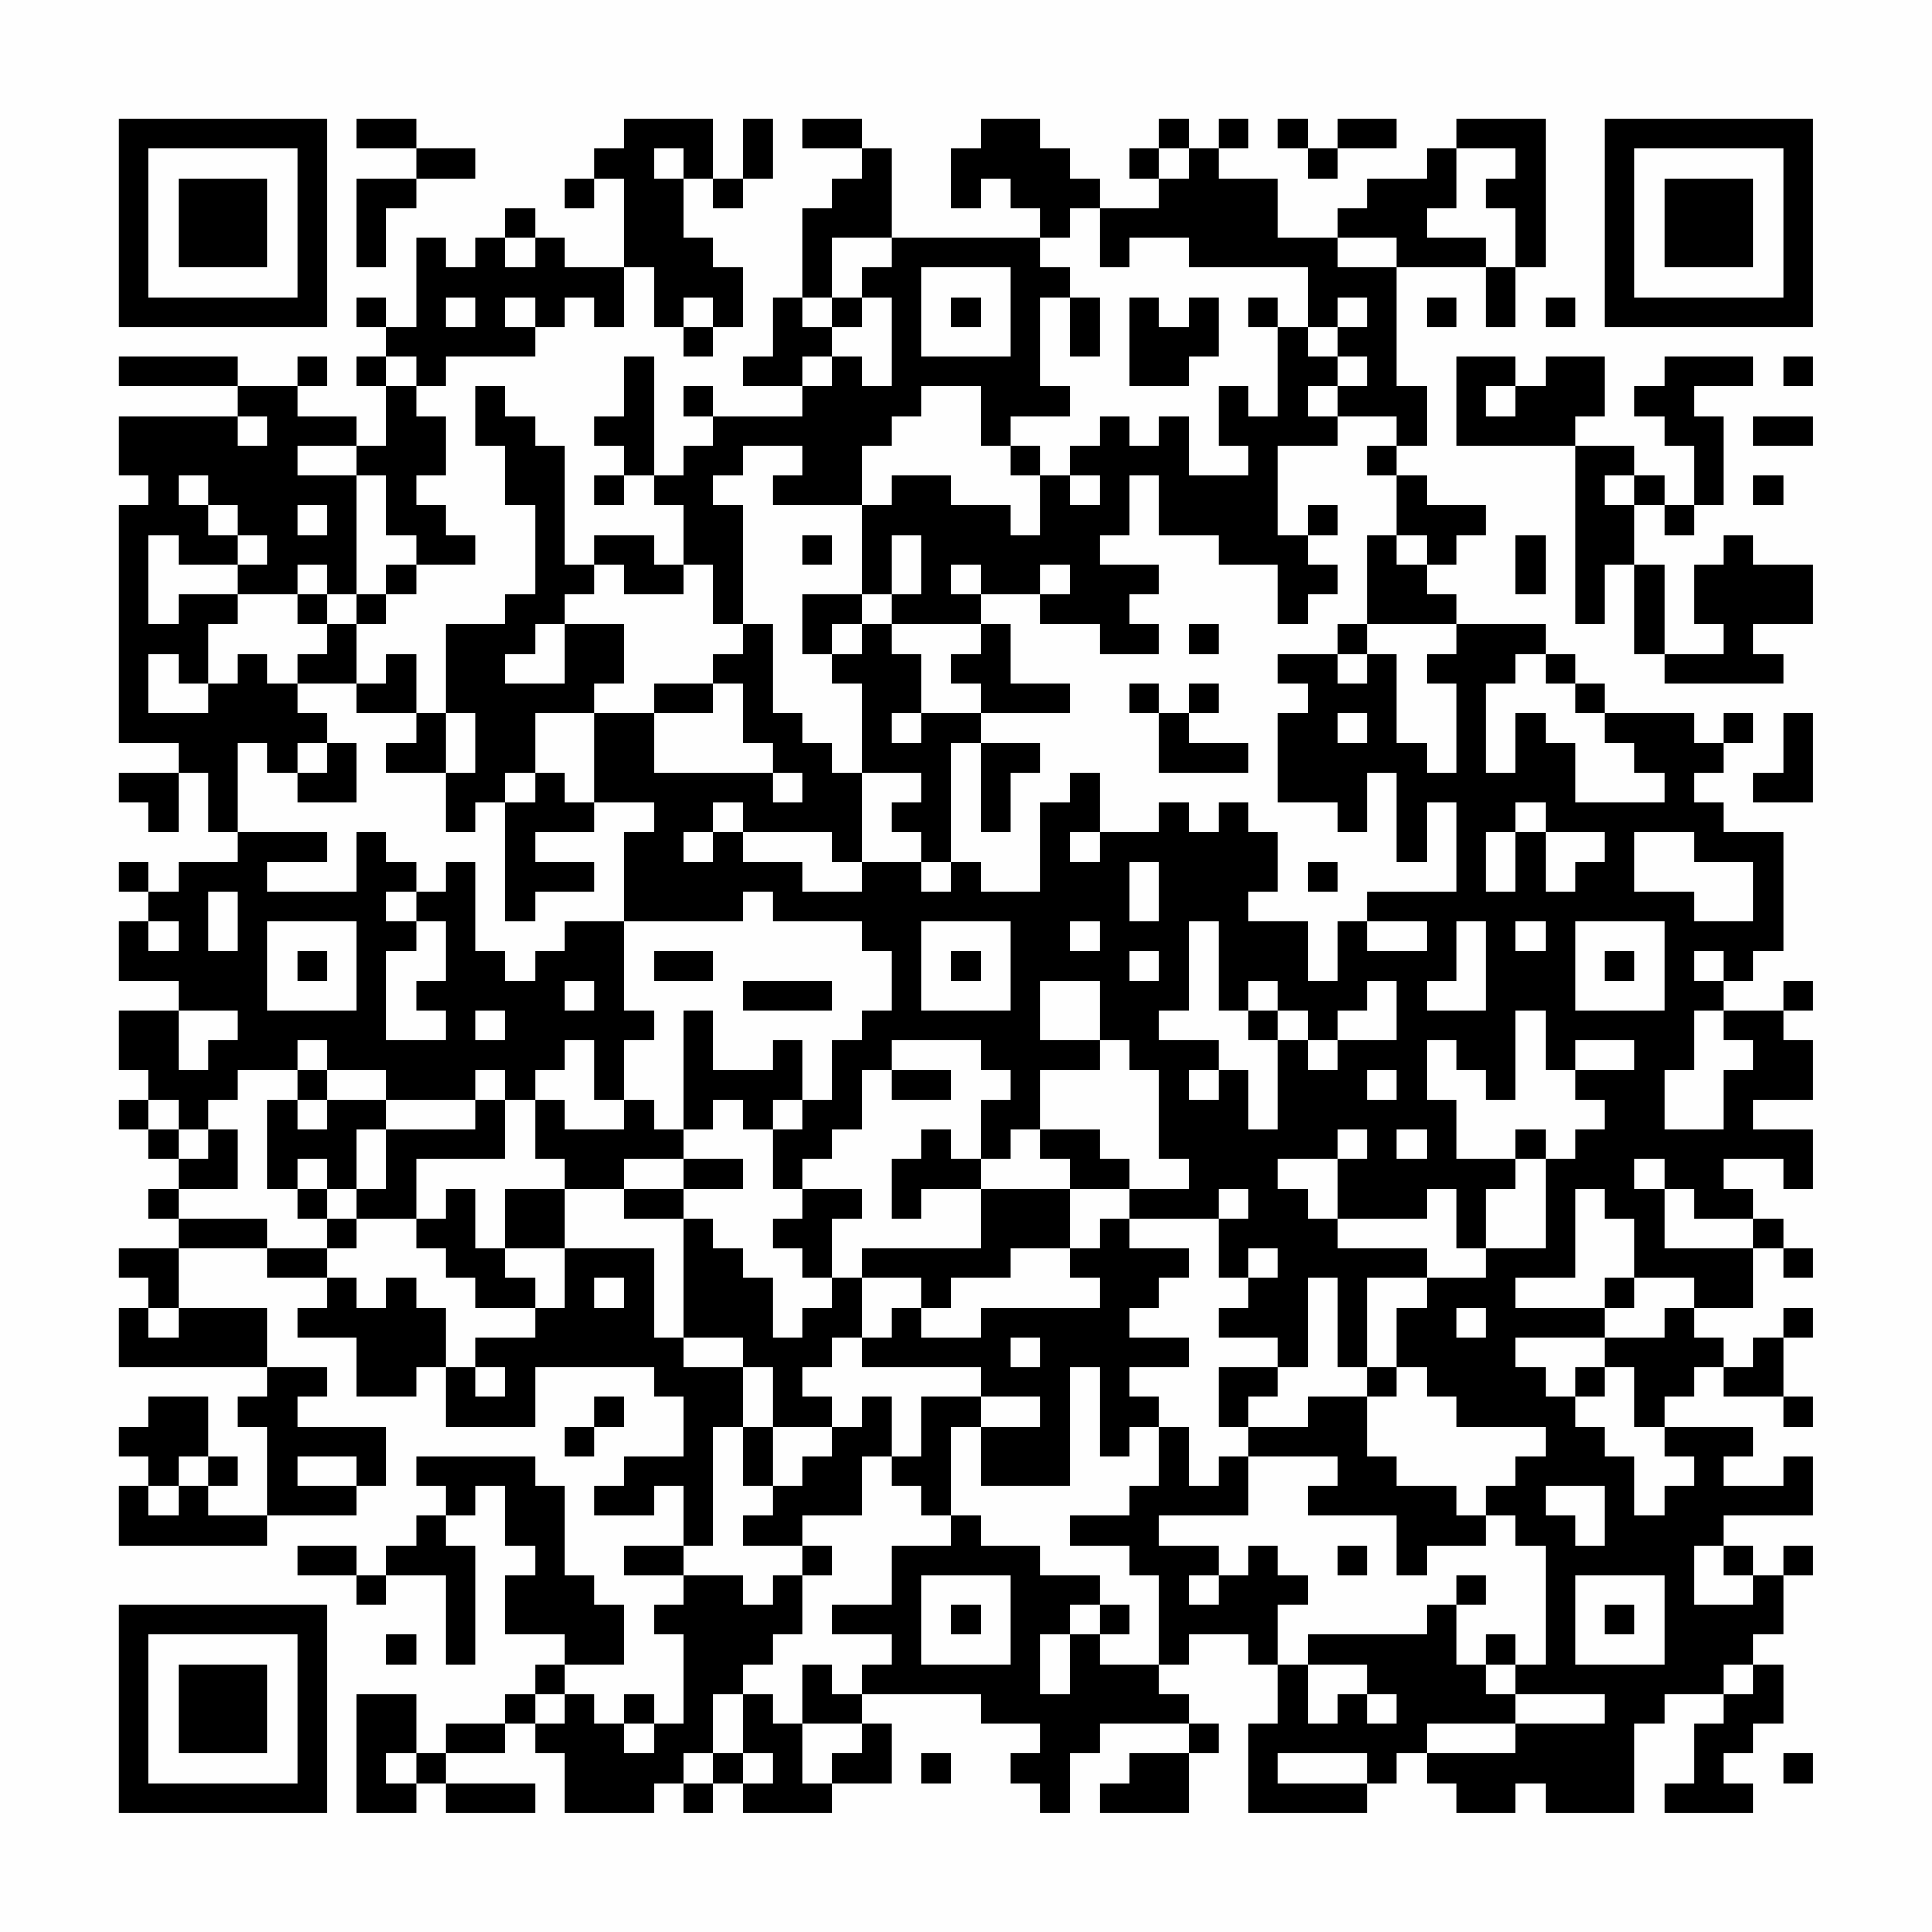 <?xml version="1.0" encoding="UTF-8"?>
<svg xmlns="http://www.w3.org/2000/svg" version="1.1" width="300" height="300" viewBox="0 0 300 300"><rect x="0" y="0" width="300" height="300" fill="#fefefe"/><g transform="scale(4.615)"><g transform="translate(4,4)"><path fill-rule="evenodd" d="M8 0L8 1L10 1L10 2L8 2L8 5L9 5L9 3L10 3L10 2L12 2L12 1L10 1L10 0ZM17 0L17 1L16 1L16 2L15 2L15 3L16 3L16 2L17 2L17 5L15 5L15 4L14 4L14 3L13 3L13 4L12 4L12 5L11 5L11 4L10 4L10 7L9 7L9 6L8 6L8 7L9 7L9 8L8 8L8 9L9 9L9 11L8 11L8 10L6 10L6 9L7 9L7 8L6 8L6 9L4 9L4 8L0 8L0 9L4 9L4 10L0 10L0 12L1 12L1 13L0 13L0 21L2 21L2 22L0 22L0 23L1 23L1 24L2 24L2 22L3 22L3 24L4 24L4 25L2 25L2 26L1 26L1 25L0 25L0 26L1 26L1 27L0 27L0 29L2 29L2 30L0 30L0 32L1 32L1 33L0 33L0 34L1 34L1 35L2 35L2 36L1 36L1 37L2 37L2 38L0 38L0 39L1 39L1 40L0 40L0 42L5 42L5 43L4 43L4 44L5 44L5 47L3 47L3 46L4 46L4 45L3 45L3 43L1 43L1 44L0 44L0 45L1 45L1 46L0 46L0 48L5 48L5 47L8 47L8 46L9 46L9 44L6 44L6 43L7 43L7 42L5 42L5 40L2 40L2 38L5 38L5 39L7 39L7 40L6 40L6 41L8 41L8 43L10 43L10 42L11 42L11 44L14 44L14 42L18 42L18 43L19 43L19 45L17 45L17 46L16 46L16 47L18 47L18 46L19 46L19 48L17 48L17 49L19 49L19 50L18 50L18 51L19 51L19 54L18 54L18 53L17 53L17 54L16 54L16 53L15 53L15 52L17 52L17 50L16 50L16 49L15 49L15 46L14 46L14 45L10 45L10 46L11 46L11 47L10 47L10 48L9 48L9 49L8 49L8 48L6 48L6 49L8 49L8 50L9 50L9 49L11 49L11 52L12 52L12 48L11 48L11 47L12 47L12 46L13 46L13 48L14 48L14 49L13 49L13 51L15 51L15 52L14 52L14 53L13 53L13 54L11 54L11 55L10 55L10 53L8 53L8 57L10 57L10 56L11 56L11 57L14 57L14 56L11 56L11 55L13 55L13 54L14 54L14 55L15 55L15 57L18 57L18 56L19 56L19 57L20 57L20 56L21 56L21 57L24 57L24 56L26 56L26 54L25 54L25 53L29 53L29 54L31 54L31 55L30 55L30 56L31 56L31 57L32 57L32 55L33 55L33 54L36 54L36 55L34 55L34 56L33 56L33 57L36 57L36 55L37 55L37 54L36 54L36 53L35 53L35 52L36 52L36 51L38 51L38 52L39 52L39 54L38 54L38 57L42 57L42 56L43 56L43 55L44 55L44 56L45 56L45 57L47 57L47 56L48 56L48 57L51 57L51 54L52 54L52 53L54 53L54 54L53 54L53 56L52 56L52 57L55 57L55 56L54 56L54 55L55 55L55 54L56 54L56 52L55 52L55 51L56 51L56 49L57 49L57 48L56 48L56 49L55 49L55 48L54 48L54 47L57 47L57 45L56 45L56 46L54 46L54 45L55 45L55 44L52 44L52 43L53 43L53 42L54 42L54 43L56 43L56 44L57 44L57 43L56 43L56 41L57 41L57 40L56 40L56 41L55 41L55 42L54 42L54 41L53 41L53 40L55 40L55 38L56 38L56 39L57 39L57 38L56 38L56 37L55 37L55 36L54 36L54 35L56 35L56 36L57 36L57 34L55 34L55 33L57 33L57 31L56 31L56 30L57 30L57 29L56 29L56 30L54 30L54 29L55 29L55 28L56 28L56 24L54 24L54 23L53 23L53 22L54 22L54 21L55 21L55 20L54 20L54 21L53 21L53 20L50 20L50 19L49 19L49 18L48 18L48 17L45 17L45 16L44 16L44 15L45 15L45 14L46 14L46 13L44 13L44 12L43 12L43 11L44 11L44 9L43 9L43 5L46 5L46 7L47 7L47 5L48 5L48 0L45 0L45 1L44 1L44 2L42 2L42 3L41 3L41 4L39 4L39 2L37 2L37 1L38 1L38 0L37 0L37 1L36 1L36 0L35 0L35 1L34 1L34 2L35 2L35 3L33 3L33 2L32 2L32 1L31 1L31 0L29 0L29 1L28 1L28 3L29 3L29 2L30 2L30 3L31 3L31 4L26 4L26 1L25 1L25 0L23 0L23 1L25 1L25 2L24 2L24 3L23 3L23 6L22 6L22 8L21 8L21 9L23 9L23 10L20 10L20 9L19 9L19 10L20 10L20 11L19 11L19 12L18 12L18 8L17 8L17 10L16 10L16 11L17 11L17 12L16 12L16 13L17 13L17 12L18 12L18 13L19 13L19 15L18 15L18 14L16 14L16 15L15 15L15 11L14 11L14 10L13 10L13 9L12 9L12 11L13 11L13 13L14 13L14 16L13 16L13 17L11 17L11 20L10 20L10 18L9 18L9 19L8 19L8 17L9 17L9 16L10 16L10 15L12 15L12 14L11 14L11 13L10 13L10 12L11 12L11 10L10 10L10 9L11 9L11 8L14 8L14 7L15 7L15 6L16 6L16 7L17 7L17 5L18 5L18 7L19 7L19 8L20 8L20 7L21 7L21 5L20 5L20 4L19 4L19 2L20 2L20 3L21 3L21 2L22 2L22 0L21 0L21 2L20 2L20 0ZM39 0L39 1L40 1L40 2L41 2L41 1L43 1L43 0L41 0L41 1L40 1L40 0ZM18 1L18 2L19 2L19 1ZM35 1L35 2L36 2L36 1ZM45 1L45 3L44 3L44 4L46 4L46 5L47 5L47 3L46 3L46 2L47 2L47 1ZM32 3L32 4L31 4L31 5L32 5L32 6L31 6L31 9L32 9L32 10L30 10L30 11L29 11L29 9L27 9L27 10L26 10L26 11L25 11L25 13L22 13L22 12L23 12L23 11L21 11L21 12L20 12L20 13L21 13L21 17L20 17L20 15L19 15L19 16L17 16L17 15L16 15L16 16L15 16L15 17L14 17L14 18L13 18L13 19L15 19L15 17L17 17L17 19L16 19L16 20L14 20L14 22L13 22L13 23L12 23L12 24L11 24L11 22L12 22L12 20L11 20L11 22L9 22L9 21L10 21L10 20L8 20L8 19L6 19L6 18L7 18L7 17L8 17L8 16L9 16L9 15L10 15L10 14L9 14L9 12L8 12L8 11L6 11L6 12L8 12L8 16L7 16L7 15L6 15L6 16L4 16L4 15L5 15L5 14L4 14L4 13L3 13L3 12L2 12L2 13L3 13L3 14L4 14L4 15L2 15L2 14L1 14L1 17L2 17L2 16L4 16L4 17L3 17L3 19L2 19L2 18L1 18L1 20L3 20L3 19L4 19L4 18L5 18L5 19L6 19L6 20L7 20L7 21L6 21L6 22L5 22L5 21L4 21L4 24L7 24L7 25L5 25L5 26L8 26L8 24L9 24L9 25L10 25L10 26L9 26L9 27L10 27L10 28L9 28L9 31L11 31L11 30L10 30L10 29L11 29L11 27L10 27L10 26L11 26L11 25L12 25L12 28L13 28L13 29L14 29L14 28L15 28L15 27L17 27L17 30L18 30L18 31L17 31L17 33L16 33L16 31L15 31L15 32L14 32L14 33L13 33L13 32L12 32L12 33L9 33L9 32L7 32L7 31L6 31L6 32L4 32L4 33L3 33L3 34L2 34L2 33L1 33L1 34L2 34L2 35L3 35L3 34L4 34L4 36L2 36L2 37L5 37L5 38L7 38L7 39L8 39L8 40L9 40L9 39L10 39L10 40L11 40L11 42L12 42L12 43L13 43L13 42L12 42L12 41L14 41L14 40L15 40L15 38L18 38L18 41L19 41L19 42L21 42L21 44L20 44L20 48L19 48L19 49L21 49L21 50L22 50L22 49L23 49L23 51L22 51L22 52L21 52L21 53L20 53L20 55L19 55L19 56L20 56L20 55L21 55L21 56L22 56L22 55L21 55L21 53L22 53L22 54L23 54L23 56L24 56L24 55L25 55L25 54L23 54L23 52L24 52L24 53L25 53L25 52L26 52L26 51L24 51L24 50L26 50L26 48L28 48L28 47L29 47L29 48L31 48L31 49L33 49L33 50L32 50L32 51L31 51L31 53L32 53L32 51L33 51L33 52L35 52L35 49L34 49L34 48L32 48L32 47L34 47L34 46L35 46L35 44L36 44L36 46L37 46L37 45L38 45L38 47L35 47L35 48L37 48L37 49L36 49L36 50L37 50L37 49L38 49L38 48L39 48L39 49L40 49L40 50L39 50L39 52L40 52L40 54L41 54L41 53L42 53L42 54L43 54L43 53L42 53L42 52L40 52L40 51L44 51L44 50L45 50L45 52L46 52L46 53L47 53L47 54L44 54L44 55L47 55L47 54L50 54L50 53L47 53L47 52L48 52L48 48L47 48L47 47L46 47L46 46L47 46L47 45L48 45L48 44L45 44L45 43L44 43L44 42L43 42L43 40L44 40L44 39L46 39L46 38L48 38L48 35L49 35L49 34L50 34L50 33L49 33L49 32L51 32L51 31L49 31L49 32L48 32L48 30L47 30L47 33L46 33L46 32L45 32L45 31L44 31L44 33L45 33L45 35L47 35L47 36L46 36L46 38L45 38L45 36L44 36L44 37L41 37L41 35L42 35L42 34L41 34L41 35L39 35L39 36L40 36L40 37L41 37L41 38L44 38L44 39L42 39L42 42L41 42L41 39L40 39L40 42L39 42L39 41L37 41L37 40L38 40L38 39L39 39L39 38L38 38L38 39L37 39L37 37L38 37L38 36L37 36L37 37L34 37L34 36L36 36L36 35L35 35L35 32L34 32L34 31L33 31L33 29L31 29L31 31L33 31L33 32L31 32L31 34L30 34L30 35L29 35L29 33L30 33L30 32L29 32L29 31L26 31L26 32L25 32L25 34L24 34L24 35L23 35L23 36L22 36L22 34L23 34L23 33L24 33L24 31L25 31L25 30L26 30L26 28L25 28L25 27L22 27L22 26L21 26L21 27L17 27L17 24L18 24L18 23L16 23L16 20L18 20L18 22L22 22L22 23L23 23L23 22L22 22L22 21L21 21L21 19L20 19L20 18L21 18L21 17L22 17L22 20L23 20L23 21L24 21L24 22L25 22L25 25L24 25L24 24L21 24L21 23L20 23L20 24L19 24L19 25L20 25L20 24L21 24L21 25L23 25L23 26L25 26L25 25L27 25L27 26L28 26L28 25L29 25L29 26L31 26L31 23L32 23L32 22L33 22L33 24L32 24L32 25L33 25L33 24L35 24L35 23L36 23L36 24L37 24L37 23L38 23L38 24L39 24L39 26L38 26L38 27L40 27L40 29L41 29L41 27L42 27L42 28L44 28L44 27L42 27L42 26L45 26L45 23L44 23L44 25L43 25L43 22L42 22L42 24L41 24L41 23L39 23L39 20L40 20L40 19L39 19L39 18L41 18L41 19L42 19L42 18L43 18L43 21L44 21L44 22L45 22L45 19L44 19L44 18L45 18L45 17L42 17L42 14L43 14L43 15L44 15L44 14L43 14L43 12L42 12L42 11L43 11L43 10L41 10L41 9L42 9L42 8L41 8L41 7L42 7L42 6L41 6L41 7L40 7L40 5L36 5L36 4L34 4L34 5L33 5L33 3ZM13 4L13 5L14 5L14 4ZM24 4L24 6L23 6L23 7L24 7L24 8L23 8L23 9L24 9L24 8L25 8L25 9L26 9L26 6L25 6L25 5L26 5L26 4ZM41 4L41 5L43 5L43 4ZM27 5L27 8L30 8L30 5ZM11 6L11 7L12 7L12 6ZM13 6L13 7L14 7L14 6ZM19 6L19 7L20 7L20 6ZM24 6L24 7L25 7L25 6ZM28 6L28 7L29 7L29 6ZM32 6L32 8L33 8L33 6ZM34 6L34 9L36 9L36 8L37 8L37 6L36 6L36 7L35 7L35 6ZM38 6L38 7L39 7L39 10L38 10L38 9L37 9L37 11L38 11L38 12L36 12L36 10L35 10L35 11L34 11L34 10L33 10L33 11L32 11L32 12L31 12L31 11L30 11L30 12L31 12L31 14L30 14L30 13L28 13L28 12L26 12L26 13L25 13L25 16L23 16L23 18L24 18L24 19L25 19L25 22L27 22L27 23L26 23L26 24L27 24L27 25L28 25L28 21L29 21L29 24L30 24L30 22L31 22L31 21L29 21L29 20L32 20L32 19L30 19L30 17L29 17L29 16L31 16L31 17L33 17L33 18L35 18L35 17L34 17L34 16L35 16L35 15L33 15L33 14L34 14L34 12L35 12L35 14L37 14L37 15L39 15L39 17L40 17L40 16L41 16L41 15L40 15L40 14L41 14L41 13L40 13L40 14L39 14L39 11L41 11L41 10L40 10L40 9L41 9L41 8L40 8L40 7L39 7L39 6ZM44 6L44 7L45 7L45 6ZM48 6L48 7L49 7L49 6ZM9 8L9 9L10 9L10 8ZM45 8L45 11L49 11L49 17L50 17L50 15L51 15L51 18L52 18L52 19L56 19L56 18L55 18L55 17L57 17L57 15L55 15L55 14L54 14L54 15L53 15L53 17L54 17L54 18L52 18L52 15L51 15L51 13L52 13L52 14L53 14L53 13L54 13L54 10L53 10L53 9L55 9L55 8L52 8L52 9L51 9L51 10L52 10L52 11L53 11L53 13L52 13L52 12L51 12L51 11L49 11L49 10L50 10L50 8L48 8L48 9L47 9L47 8ZM56 8L56 9L57 9L57 8ZM46 9L46 10L47 10L47 9ZM4 10L4 11L5 11L5 10ZM55 10L55 11L57 11L57 10ZM32 12L32 13L33 13L33 12ZM50 12L50 13L51 13L51 12ZM55 12L55 13L56 13L56 12ZM6 13L6 14L7 14L7 13ZM23 14L23 15L24 15L24 14ZM26 14L26 16L25 16L25 17L24 17L24 18L25 18L25 17L26 17L26 18L27 18L27 20L26 20L26 21L27 21L27 20L29 20L29 19L28 19L28 18L29 18L29 17L26 17L26 16L27 16L27 14ZM47 14L47 16L48 16L48 14ZM28 15L28 16L29 16L29 15ZM31 15L31 16L32 16L32 15ZM6 16L6 17L7 17L7 16ZM36 17L36 18L37 18L37 17ZM41 17L41 18L42 18L42 17ZM47 18L47 19L46 19L46 22L47 22L47 20L48 20L48 21L49 21L49 23L52 23L52 22L51 22L51 21L50 21L50 20L49 20L49 19L48 19L48 18ZM18 19L18 20L20 20L20 19ZM34 19L34 20L35 20L35 22L38 22L38 21L36 21L36 20L37 20L37 19L36 19L36 20L35 20L35 19ZM41 20L41 21L42 21L42 20ZM56 20L56 22L55 22L55 23L57 23L57 20ZM7 21L7 22L6 22L6 23L8 23L8 21ZM14 22L14 23L13 23L13 27L14 27L14 26L16 26L16 25L14 25L14 24L16 24L16 23L15 23L15 22ZM47 23L47 24L46 24L46 26L47 26L47 24L48 24L48 26L49 26L49 25L50 25L50 24L48 24L48 23ZM51 24L51 26L53 26L53 27L55 27L55 25L53 25L53 24ZM34 25L34 27L35 27L35 25ZM40 25L40 26L41 26L41 25ZM3 26L3 28L4 28L4 26ZM1 27L1 28L2 28L2 27ZM5 27L5 30L8 30L8 27ZM27 27L27 30L30 30L30 27ZM32 27L32 28L33 28L33 27ZM36 27L36 30L35 30L35 31L37 31L37 32L36 32L36 33L37 33L37 32L38 32L38 34L39 34L39 31L40 31L40 32L41 32L41 31L43 31L43 29L42 29L42 30L41 30L41 31L40 31L40 30L39 30L39 29L38 29L38 30L37 30L37 27ZM45 27L45 29L44 29L44 30L46 30L46 27ZM47 27L47 28L48 28L48 27ZM49 27L49 30L52 30L52 27ZM6 28L6 29L7 29L7 28ZM18 28L18 29L20 29L20 28ZM28 28L28 29L29 29L29 28ZM34 28L34 29L35 29L35 28ZM50 28L50 29L51 29L51 28ZM53 28L53 29L54 29L54 28ZM15 29L15 30L16 30L16 29ZM21 29L21 30L24 30L24 29ZM2 30L2 32L3 32L3 31L4 31L4 30ZM12 30L12 31L13 31L13 30ZM19 30L19 34L18 34L18 33L17 33L17 34L15 34L15 33L14 33L14 35L15 35L15 36L13 36L13 38L12 38L12 36L11 36L11 37L10 37L10 35L13 35L13 33L12 33L12 34L9 34L9 33L7 33L7 32L6 32L6 33L5 33L5 36L6 36L6 37L7 37L7 38L8 38L8 37L10 37L10 38L11 38L11 39L12 39L12 40L14 40L14 39L13 39L13 38L15 38L15 36L17 36L17 37L19 37L19 41L21 41L21 42L22 42L22 44L21 44L21 46L22 46L22 47L21 47L21 48L23 48L23 49L24 49L24 48L23 48L23 47L25 47L25 45L26 45L26 46L27 46L27 47L28 47L28 44L29 44L29 46L32 46L32 42L33 42L33 45L34 45L34 44L35 44L35 43L34 43L34 42L36 42L36 41L34 41L34 40L35 40L35 39L36 39L36 38L34 38L34 37L33 37L33 38L32 38L32 36L34 36L34 35L33 35L33 34L31 34L31 35L32 35L32 36L29 36L29 35L28 35L28 34L27 34L27 35L26 35L26 37L27 37L27 36L29 36L29 38L25 38L25 39L24 39L24 37L25 37L25 36L23 36L23 37L22 37L22 38L23 38L23 39L24 39L24 40L23 40L23 41L22 41L22 39L21 39L21 38L20 38L20 37L19 37L19 36L21 36L21 35L19 35L19 34L20 34L20 33L21 33L21 34L22 34L22 33L23 33L23 31L22 31L22 32L20 32L20 30ZM38 30L38 31L39 31L39 30ZM53 30L53 32L52 32L52 34L54 34L54 32L55 32L55 31L54 31L54 30ZM26 32L26 33L28 33L28 32ZM42 32L42 33L43 33L43 32ZM6 33L6 34L7 34L7 33ZM8 34L8 36L7 36L7 35L6 35L6 36L7 36L7 37L8 37L8 36L9 36L9 34ZM43 34L43 35L44 35L44 34ZM47 34L47 35L48 35L48 34ZM17 35L17 36L19 36L19 35ZM51 35L51 36L52 36L52 38L55 38L55 37L53 37L53 36L52 36L52 35ZM49 36L49 39L47 39L47 40L50 40L50 41L47 41L47 42L48 42L48 43L49 43L49 44L50 44L50 45L51 45L51 47L52 47L52 46L53 46L53 45L52 45L52 44L51 44L51 42L50 42L50 41L52 41L52 40L53 40L53 39L51 39L51 37L50 37L50 36ZM30 38L30 39L28 39L28 40L27 40L27 39L25 39L25 41L24 41L24 42L23 42L23 43L24 43L24 44L22 44L22 46L23 46L23 45L24 45L24 44L25 44L25 43L26 43L26 45L27 45L27 43L29 43L29 44L31 44L31 43L29 43L29 42L25 42L25 41L26 41L26 40L27 40L27 41L29 41L29 40L33 40L33 39L32 39L32 38ZM16 39L16 40L17 40L17 39ZM50 39L50 40L51 40L51 39ZM1 40L1 41L2 41L2 40ZM45 40L45 41L46 41L46 40ZM30 41L30 42L31 42L31 41ZM37 42L37 44L38 44L38 45L41 45L41 46L40 46L40 47L43 47L43 49L44 49L44 48L46 48L46 47L45 47L45 46L43 46L43 45L42 45L42 43L43 43L43 42L42 42L42 43L40 43L40 44L38 44L38 43L39 43L39 42ZM49 42L49 43L50 43L50 42ZM16 43L16 44L15 44L15 45L16 45L16 44L17 44L17 43ZM2 45L2 46L1 46L1 47L2 47L2 46L3 46L3 45ZM6 45L6 46L8 46L8 45ZM48 46L48 47L49 47L49 48L50 48L50 46ZM41 48L41 49L42 49L42 48ZM53 48L53 50L55 50L55 49L54 49L54 48ZM27 49L27 52L30 52L30 49ZM45 49L45 50L46 50L46 49ZM49 49L49 52L52 52L52 49ZM28 50L28 51L29 51L29 50ZM33 50L33 51L34 51L34 50ZM50 50L50 51L51 51L51 50ZM9 51L9 52L10 52L10 51ZM46 51L46 52L47 52L47 51ZM54 52L54 53L55 53L55 52ZM14 53L14 54L15 54L15 53ZM17 54L17 55L18 55L18 54ZM9 55L9 56L10 56L10 55ZM27 55L27 56L28 56L28 55ZM39 55L39 56L42 56L42 55ZM56 55L56 56L57 56L57 55ZM0 0L0 7L7 7L7 0ZM1 1L1 6L6 6L6 1ZM2 2L2 5L5 5L5 2ZM50 0L50 7L57 7L57 0ZM51 1L51 6L56 6L56 1ZM52 2L52 5L55 5L55 2ZM0 50L0 57L7 57L7 50ZM1 51L1 56L6 56L6 51ZM2 52L2 55L5 55L5 52Z" fill="#000000"/></g></g></svg>
